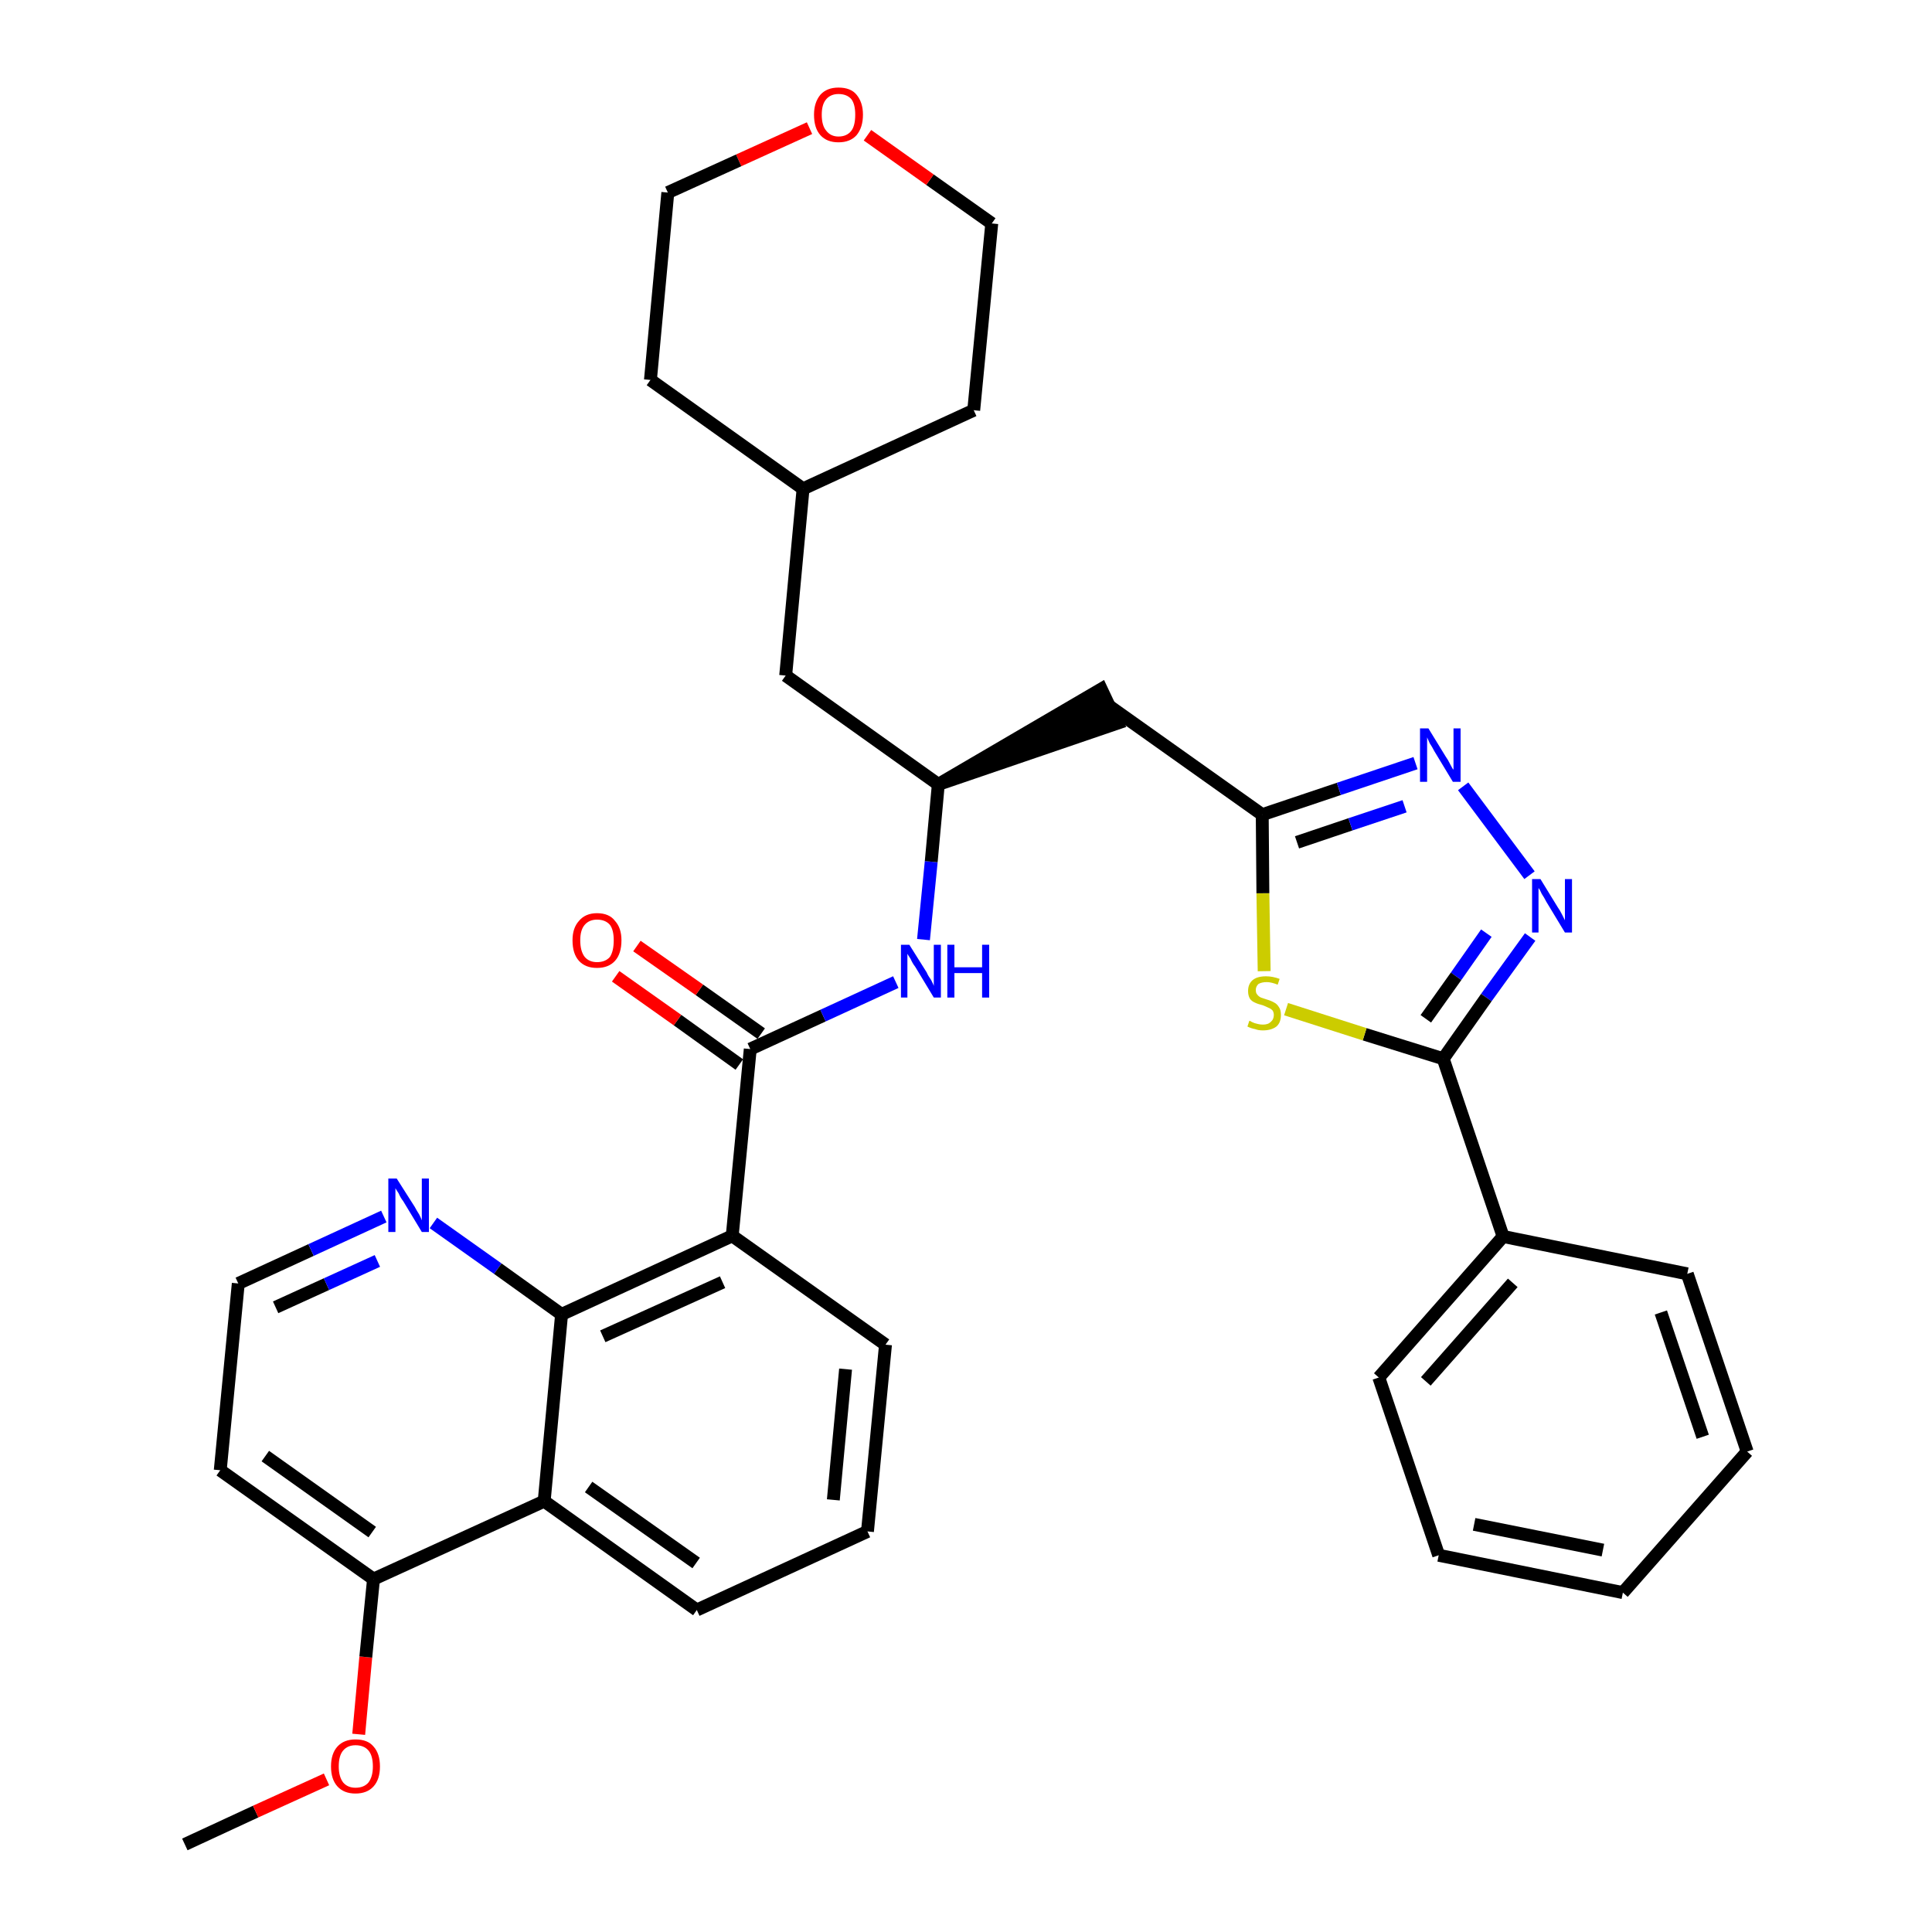 <?xml version='1.0' encoding='iso-8859-1'?>
<svg version='1.1' baseProfile='full'
              xmlns='http://www.w3.org/2000/svg'
                      xmlns:rdkit='http://www.rdkit.org/xml'
                      xmlns:xlink='http://www.w3.org/1999/xlink'
                  xml:space='preserve'
width='300px' height='300px' viewBox='0 0 300 300'>
<!-- END OF HEADER -->
<path class='bond-0 atom-0 atom-1' d='M 28.7,286.4 L 39.7,281.3' style='fill:none;fill-rule:evenodd;stroke:#000000;stroke-width:2.0px;stroke-linecap:butt;stroke-linejoin:miter;stroke-opacity:1' />
<path class='bond-0 atom-0 atom-1' d='M 39.7,281.3 L 50.7,276.3' style='fill:none;fill-rule:evenodd;stroke:#FF0000;stroke-width:2.0px;stroke-linecap:butt;stroke-linejoin:miter;stroke-opacity:1' />
<path class='bond-1 atom-1 atom-2' d='M 55.7,269.3 L 56.8,257.3' style='fill:none;fill-rule:evenodd;stroke:#FF0000;stroke-width:2.0px;stroke-linecap:butt;stroke-linejoin:miter;stroke-opacity:1' />
<path class='bond-1 atom-1 atom-2' d='M 56.8,257.3 L 58.0,245.2' style='fill:none;fill-rule:evenodd;stroke:#000000;stroke-width:2.0px;stroke-linecap:butt;stroke-linejoin:miter;stroke-opacity:1' />
<path class='bond-2 atom-2 atom-3' d='M 58.0,245.2 L 34.2,228.3' style='fill:none;fill-rule:evenodd;stroke:#000000;stroke-width:2.0px;stroke-linecap:butt;stroke-linejoin:miter;stroke-opacity:1' />
<path class='bond-2 atom-2 atom-3' d='M 57.8,237.9 L 41.2,226.1' style='fill:none;fill-rule:evenodd;stroke:#000000;stroke-width:2.0px;stroke-linecap:butt;stroke-linejoin:miter;stroke-opacity:1' />
<path class='bond-34 atom-34 atom-2' d='M 84.5,233.1 L 58.0,245.2' style='fill:none;fill-rule:evenodd;stroke:#000000;stroke-width:2.0px;stroke-linecap:butt;stroke-linejoin:miter;stroke-opacity:1' />
<path class='bond-3 atom-3 atom-4' d='M 34.2,228.3 L 37.0,199.3' style='fill:none;fill-rule:evenodd;stroke:#000000;stroke-width:2.0px;stroke-linecap:butt;stroke-linejoin:miter;stroke-opacity:1' />
<path class='bond-4 atom-4 atom-5' d='M 37.0,199.3 L 48.3,194.1' style='fill:none;fill-rule:evenodd;stroke:#000000;stroke-width:2.0px;stroke-linecap:butt;stroke-linejoin:miter;stroke-opacity:1' />
<path class='bond-4 atom-4 atom-5' d='M 48.3,194.1 L 59.6,188.9' style='fill:none;fill-rule:evenodd;stroke:#0000FF;stroke-width:2.0px;stroke-linecap:butt;stroke-linejoin:miter;stroke-opacity:1' />
<path class='bond-4 atom-4 atom-5' d='M 42.8,203.0 L 50.7,199.4' style='fill:none;fill-rule:evenodd;stroke:#000000;stroke-width:2.0px;stroke-linecap:butt;stroke-linejoin:miter;stroke-opacity:1' />
<path class='bond-4 atom-4 atom-5' d='M 50.7,199.4 L 58.6,195.8' style='fill:none;fill-rule:evenodd;stroke:#0000FF;stroke-width:2.0px;stroke-linecap:butt;stroke-linejoin:miter;stroke-opacity:1' />
<path class='bond-5 atom-5 atom-6' d='M 67.3,189.9 L 77.3,197.0' style='fill:none;fill-rule:evenodd;stroke:#0000FF;stroke-width:2.0px;stroke-linecap:butt;stroke-linejoin:miter;stroke-opacity:1' />
<path class='bond-5 atom-5 atom-6' d='M 77.3,197.0 L 87.2,204.1' style='fill:none;fill-rule:evenodd;stroke:#000000;stroke-width:2.0px;stroke-linecap:butt;stroke-linejoin:miter;stroke-opacity:1' />
<path class='bond-6 atom-6 atom-7' d='M 87.2,204.1 L 113.7,191.9' style='fill:none;fill-rule:evenodd;stroke:#000000;stroke-width:2.0px;stroke-linecap:butt;stroke-linejoin:miter;stroke-opacity:1' />
<path class='bond-6 atom-6 atom-7' d='M 93.6,207.5 L 112.2,199.1' style='fill:none;fill-rule:evenodd;stroke:#000000;stroke-width:2.0px;stroke-linecap:butt;stroke-linejoin:miter;stroke-opacity:1' />
<path class='bond-35 atom-34 atom-6' d='M 84.5,233.1 L 87.2,204.1' style='fill:none;fill-rule:evenodd;stroke:#000000;stroke-width:2.0px;stroke-linecap:butt;stroke-linejoin:miter;stroke-opacity:1' />
<path class='bond-7 atom-7 atom-8' d='M 113.7,191.9 L 116.5,162.9' style='fill:none;fill-rule:evenodd;stroke:#000000;stroke-width:2.0px;stroke-linecap:butt;stroke-linejoin:miter;stroke-opacity:1' />
<path class='bond-30 atom-7 atom-31' d='M 113.7,191.9 L 137.5,208.8' style='fill:none;fill-rule:evenodd;stroke:#000000;stroke-width:2.0px;stroke-linecap:butt;stroke-linejoin:miter;stroke-opacity:1' />
<path class='bond-8 atom-8 atom-9' d='M 118.2,160.5 L 108.6,153.7' style='fill:none;fill-rule:evenodd;stroke:#000000;stroke-width:2.0px;stroke-linecap:butt;stroke-linejoin:miter;stroke-opacity:1' />
<path class='bond-8 atom-8 atom-9' d='M 108.6,153.7 L 98.9,146.9' style='fill:none;fill-rule:evenodd;stroke:#FF0000;stroke-width:2.0px;stroke-linecap:butt;stroke-linejoin:miter;stroke-opacity:1' />
<path class='bond-8 atom-8 atom-9' d='M 114.8,165.3 L 105.2,158.4' style='fill:none;fill-rule:evenodd;stroke:#000000;stroke-width:2.0px;stroke-linecap:butt;stroke-linejoin:miter;stroke-opacity:1' />
<path class='bond-8 atom-8 atom-9' d='M 105.2,158.4 L 95.6,151.6' style='fill:none;fill-rule:evenodd;stroke:#FF0000;stroke-width:2.0px;stroke-linecap:butt;stroke-linejoin:miter;stroke-opacity:1' />
<path class='bond-9 atom-8 atom-10' d='M 116.5,162.9 L 127.8,157.7' style='fill:none;fill-rule:evenodd;stroke:#000000;stroke-width:2.0px;stroke-linecap:butt;stroke-linejoin:miter;stroke-opacity:1' />
<path class='bond-9 atom-8 atom-10' d='M 127.8,157.7 L 139.1,152.5' style='fill:none;fill-rule:evenodd;stroke:#0000FF;stroke-width:2.0px;stroke-linecap:butt;stroke-linejoin:miter;stroke-opacity:1' />
<path class='bond-10 atom-10 atom-11' d='M 143.4,145.9 L 144.6,133.8' style='fill:none;fill-rule:evenodd;stroke:#0000FF;stroke-width:2.0px;stroke-linecap:butt;stroke-linejoin:miter;stroke-opacity:1' />
<path class='bond-10 atom-10 atom-11' d='M 144.6,133.8 L 145.7,121.8' style='fill:none;fill-rule:evenodd;stroke:#000000;stroke-width:2.0px;stroke-linecap:butt;stroke-linejoin:miter;stroke-opacity:1' />
<path class='bond-11 atom-11 atom-12' d='M 145.7,121.8 L 173.5,112.3 L 171.0,107.0 Z' style='fill:#000000;fill-rule:evenodd;fill-opacity:1;stroke:#000000;stroke-width:2.0px;stroke-linecap:butt;stroke-linejoin:miter;stroke-opacity:1;' />
<path class='bond-23 atom-11 atom-24' d='M 145.7,121.8 L 122.0,104.9' style='fill:none;fill-rule:evenodd;stroke:#000000;stroke-width:2.0px;stroke-linecap:butt;stroke-linejoin:miter;stroke-opacity:1' />
<path class='bond-12 atom-12 atom-13' d='M 172.2,109.6 L 196.0,126.5' style='fill:none;fill-rule:evenodd;stroke:#000000;stroke-width:2.0px;stroke-linecap:butt;stroke-linejoin:miter;stroke-opacity:1' />
<path class='bond-13 atom-13 atom-14' d='M 196.0,126.5 L 207.9,122.5' style='fill:none;fill-rule:evenodd;stroke:#000000;stroke-width:2.0px;stroke-linecap:butt;stroke-linejoin:miter;stroke-opacity:1' />
<path class='bond-13 atom-13 atom-14' d='M 207.9,122.5 L 219.8,118.5' style='fill:none;fill-rule:evenodd;stroke:#0000FF;stroke-width:2.0px;stroke-linecap:butt;stroke-linejoin:miter;stroke-opacity:1' />
<path class='bond-13 atom-13 atom-14' d='M 201.4,130.8 L 209.7,128.0' style='fill:none;fill-rule:evenodd;stroke:#000000;stroke-width:2.0px;stroke-linecap:butt;stroke-linejoin:miter;stroke-opacity:1' />
<path class='bond-13 atom-13 atom-14' d='M 209.7,128.0 L 218.1,125.2' style='fill:none;fill-rule:evenodd;stroke:#0000FF;stroke-width:2.0px;stroke-linecap:butt;stroke-linejoin:miter;stroke-opacity:1' />
<path class='bond-36 atom-23 atom-13' d='M 196.3,150.8 L 196.1,138.7' style='fill:none;fill-rule:evenodd;stroke:#CCCC00;stroke-width:2.0px;stroke-linecap:butt;stroke-linejoin:miter;stroke-opacity:1' />
<path class='bond-36 atom-23 atom-13' d='M 196.1,138.7 L 196.0,126.5' style='fill:none;fill-rule:evenodd;stroke:#000000;stroke-width:2.0px;stroke-linecap:butt;stroke-linejoin:miter;stroke-opacity:1' />
<path class='bond-14 atom-14 atom-15' d='M 227.2,122.1 L 237.5,135.9' style='fill:none;fill-rule:evenodd;stroke:#0000FF;stroke-width:2.0px;stroke-linecap:butt;stroke-linejoin:miter;stroke-opacity:1' />
<path class='bond-15 atom-15 atom-16' d='M 237.6,145.5 L 230.8,154.9' style='fill:none;fill-rule:evenodd;stroke:#0000FF;stroke-width:2.0px;stroke-linecap:butt;stroke-linejoin:miter;stroke-opacity:1' />
<path class='bond-15 atom-15 atom-16' d='M 230.8,154.9 L 224.1,164.4' style='fill:none;fill-rule:evenodd;stroke:#000000;stroke-width:2.0px;stroke-linecap:butt;stroke-linejoin:miter;stroke-opacity:1' />
<path class='bond-15 atom-15 atom-16' d='M 230.8,144.9 L 226.1,151.6' style='fill:none;fill-rule:evenodd;stroke:#0000FF;stroke-width:2.0px;stroke-linecap:butt;stroke-linejoin:miter;stroke-opacity:1' />
<path class='bond-15 atom-15 atom-16' d='M 226.1,151.6 L 221.4,158.2' style='fill:none;fill-rule:evenodd;stroke:#000000;stroke-width:2.0px;stroke-linecap:butt;stroke-linejoin:miter;stroke-opacity:1' />
<path class='bond-16 atom-16 atom-17' d='M 224.1,164.4 L 233.4,192.0' style='fill:none;fill-rule:evenodd;stroke:#000000;stroke-width:2.0px;stroke-linecap:butt;stroke-linejoin:miter;stroke-opacity:1' />
<path class='bond-22 atom-16 atom-23' d='M 224.1,164.4 L 211.9,160.6' style='fill:none;fill-rule:evenodd;stroke:#000000;stroke-width:2.0px;stroke-linecap:butt;stroke-linejoin:miter;stroke-opacity:1' />
<path class='bond-22 atom-16 atom-23' d='M 211.9,160.6 L 199.7,156.7' style='fill:none;fill-rule:evenodd;stroke:#CCCC00;stroke-width:2.0px;stroke-linecap:butt;stroke-linejoin:miter;stroke-opacity:1' />
<path class='bond-17 atom-17 atom-18' d='M 233.4,192.0 L 214.1,213.9' style='fill:none;fill-rule:evenodd;stroke:#000000;stroke-width:2.0px;stroke-linecap:butt;stroke-linejoin:miter;stroke-opacity:1' />
<path class='bond-17 atom-17 atom-18' d='M 234.9,199.2 L 221.4,214.5' style='fill:none;fill-rule:evenodd;stroke:#000000;stroke-width:2.0px;stroke-linecap:butt;stroke-linejoin:miter;stroke-opacity:1' />
<path class='bond-38 atom-22 atom-17' d='M 262.0,197.8 L 233.4,192.0' style='fill:none;fill-rule:evenodd;stroke:#000000;stroke-width:2.0px;stroke-linecap:butt;stroke-linejoin:miter;stroke-opacity:1' />
<path class='bond-18 atom-18 atom-19' d='M 214.1,213.9 L 223.4,241.5' style='fill:none;fill-rule:evenodd;stroke:#000000;stroke-width:2.0px;stroke-linecap:butt;stroke-linejoin:miter;stroke-opacity:1' />
<path class='bond-19 atom-19 atom-20' d='M 223.4,241.5 L 252.0,247.3' style='fill:none;fill-rule:evenodd;stroke:#000000;stroke-width:2.0px;stroke-linecap:butt;stroke-linejoin:miter;stroke-opacity:1' />
<path class='bond-19 atom-19 atom-20' d='M 228.9,236.7 L 248.9,240.7' style='fill:none;fill-rule:evenodd;stroke:#000000;stroke-width:2.0px;stroke-linecap:butt;stroke-linejoin:miter;stroke-opacity:1' />
<path class='bond-20 atom-20 atom-21' d='M 252.0,247.3 L 271.3,225.4' style='fill:none;fill-rule:evenodd;stroke:#000000;stroke-width:2.0px;stroke-linecap:butt;stroke-linejoin:miter;stroke-opacity:1' />
<path class='bond-21 atom-21 atom-22' d='M 271.3,225.4 L 262.0,197.8' style='fill:none;fill-rule:evenodd;stroke:#000000;stroke-width:2.0px;stroke-linecap:butt;stroke-linejoin:miter;stroke-opacity:1' />
<path class='bond-21 atom-21 atom-22' d='M 264.4,223.1 L 257.9,203.8' style='fill:none;fill-rule:evenodd;stroke:#000000;stroke-width:2.0px;stroke-linecap:butt;stroke-linejoin:miter;stroke-opacity:1' />
<path class='bond-24 atom-24 atom-25' d='M 122.0,104.9 L 124.7,75.9' style='fill:none;fill-rule:evenodd;stroke:#000000;stroke-width:2.0px;stroke-linecap:butt;stroke-linejoin:miter;stroke-opacity:1' />
<path class='bond-25 atom-25 atom-26' d='M 124.7,75.9 L 151.2,63.7' style='fill:none;fill-rule:evenodd;stroke:#000000;stroke-width:2.0px;stroke-linecap:butt;stroke-linejoin:miter;stroke-opacity:1' />
<path class='bond-37 atom-30 atom-25' d='M 101.0,59.0 L 124.7,75.9' style='fill:none;fill-rule:evenodd;stroke:#000000;stroke-width:2.0px;stroke-linecap:butt;stroke-linejoin:miter;stroke-opacity:1' />
<path class='bond-26 atom-26 atom-27' d='M 151.2,63.7 L 154.0,34.7' style='fill:none;fill-rule:evenodd;stroke:#000000;stroke-width:2.0px;stroke-linecap:butt;stroke-linejoin:miter;stroke-opacity:1' />
<path class='bond-27 atom-27 atom-28' d='M 154.0,34.7 L 144.4,27.9' style='fill:none;fill-rule:evenodd;stroke:#000000;stroke-width:2.0px;stroke-linecap:butt;stroke-linejoin:miter;stroke-opacity:1' />
<path class='bond-27 atom-27 atom-28' d='M 144.4,27.9 L 134.7,21.0' style='fill:none;fill-rule:evenodd;stroke:#FF0000;stroke-width:2.0px;stroke-linecap:butt;stroke-linejoin:miter;stroke-opacity:1' />
<path class='bond-28 atom-28 atom-29' d='M 125.7,19.9 L 114.7,24.9' style='fill:none;fill-rule:evenodd;stroke:#FF0000;stroke-width:2.0px;stroke-linecap:butt;stroke-linejoin:miter;stroke-opacity:1' />
<path class='bond-28 atom-28 atom-29' d='M 114.7,24.9 L 103.7,29.9' style='fill:none;fill-rule:evenodd;stroke:#000000;stroke-width:2.0px;stroke-linecap:butt;stroke-linejoin:miter;stroke-opacity:1' />
<path class='bond-29 atom-29 atom-30' d='M 103.7,29.9 L 101.0,59.0' style='fill:none;fill-rule:evenodd;stroke:#000000;stroke-width:2.0px;stroke-linecap:butt;stroke-linejoin:miter;stroke-opacity:1' />
<path class='bond-31 atom-31 atom-32' d='M 137.5,208.8 L 134.7,237.8' style='fill:none;fill-rule:evenodd;stroke:#000000;stroke-width:2.0px;stroke-linecap:butt;stroke-linejoin:miter;stroke-opacity:1' />
<path class='bond-31 atom-31 atom-32' d='M 131.3,212.6 L 129.4,232.9' style='fill:none;fill-rule:evenodd;stroke:#000000;stroke-width:2.0px;stroke-linecap:butt;stroke-linejoin:miter;stroke-opacity:1' />
<path class='bond-32 atom-32 atom-33' d='M 134.7,237.8 L 108.2,250.0' style='fill:none;fill-rule:evenodd;stroke:#000000;stroke-width:2.0px;stroke-linecap:butt;stroke-linejoin:miter;stroke-opacity:1' />
<path class='bond-33 atom-33 atom-34' d='M 108.2,250.0 L 84.5,233.1' style='fill:none;fill-rule:evenodd;stroke:#000000;stroke-width:2.0px;stroke-linecap:butt;stroke-linejoin:miter;stroke-opacity:1' />
<path class='bond-33 atom-33 atom-34' d='M 108.1,242.7 L 91.4,230.9' style='fill:none;fill-rule:evenodd;stroke:#000000;stroke-width:2.0px;stroke-linecap:butt;stroke-linejoin:miter;stroke-opacity:1' />
<path  class='atom-1' d='M 51.4 274.3
Q 51.4 272.3, 52.4 271.2
Q 53.4 270.1, 55.2 270.1
Q 57.1 270.1, 58.0 271.2
Q 59.0 272.3, 59.0 274.3
Q 59.0 276.3, 58.0 277.4
Q 57.0 278.5, 55.2 278.5
Q 53.4 278.5, 52.4 277.4
Q 51.4 276.3, 51.4 274.3
M 55.2 277.6
Q 56.5 277.6, 57.2 276.8
Q 57.9 275.9, 57.9 274.3
Q 57.9 272.6, 57.2 271.8
Q 56.5 271.0, 55.2 271.0
Q 54.0 271.0, 53.3 271.8
Q 52.6 272.6, 52.6 274.3
Q 52.6 275.9, 53.3 276.8
Q 54.0 277.6, 55.2 277.6
' fill='#FF0000'/>
<path  class='atom-5' d='M 61.6 183.0
L 64.4 187.4
Q 64.6 187.8, 65.1 188.6
Q 65.5 189.4, 65.5 189.5
L 65.5 183.0
L 66.6 183.0
L 66.6 191.3
L 65.5 191.3
L 62.6 186.5
Q 62.2 186.0, 61.9 185.3
Q 61.5 184.7, 61.4 184.5
L 61.4 191.3
L 60.3 191.3
L 60.3 183.0
L 61.6 183.0
' fill='#0000FF'/>
<path  class='atom-9' d='M 88.9 146.0
Q 88.9 144.1, 89.9 143.0
Q 90.9 141.8, 92.7 141.8
Q 94.6 141.8, 95.5 143.0
Q 96.5 144.1, 96.5 146.0
Q 96.5 148.1, 95.5 149.2
Q 94.5 150.3, 92.7 150.3
Q 90.9 150.3, 89.9 149.2
Q 88.9 148.1, 88.9 146.0
M 92.7 149.4
Q 94.0 149.4, 94.7 148.6
Q 95.3 147.7, 95.3 146.0
Q 95.3 144.4, 94.7 143.6
Q 94.0 142.8, 92.7 142.8
Q 91.5 142.8, 90.8 143.6
Q 90.1 144.4, 90.1 146.0
Q 90.1 147.7, 90.8 148.6
Q 91.5 149.4, 92.7 149.4
' fill='#FF0000'/>
<path  class='atom-10' d='M 141.2 146.7
L 143.9 151.0
Q 144.1 151.5, 144.6 152.2
Q 145.0 153.0, 145.0 153.1
L 145.0 146.7
L 146.1 146.7
L 146.1 154.9
L 145.0 154.9
L 142.1 150.1
Q 141.7 149.6, 141.4 148.9
Q 141.0 148.3, 140.9 148.1
L 140.9 154.9
L 139.9 154.9
L 139.9 146.7
L 141.2 146.7
' fill='#0000FF'/>
<path  class='atom-10' d='M 147.1 146.7
L 148.2 146.7
L 148.2 150.2
L 152.5 150.2
L 152.5 146.7
L 153.6 146.7
L 153.6 154.9
L 152.5 154.9
L 152.5 151.1
L 148.2 151.1
L 148.2 154.9
L 147.1 154.9
L 147.1 146.7
' fill='#0000FF'/>
<path  class='atom-14' d='M 221.8 113.1
L 224.5 117.5
Q 224.8 117.9, 225.2 118.7
Q 225.6 119.5, 225.7 119.5
L 225.7 113.1
L 226.8 113.1
L 226.8 121.4
L 225.6 121.4
L 222.7 116.6
Q 222.4 116.0, 222.0 115.4
Q 221.7 114.7, 221.6 114.5
L 221.6 121.4
L 220.5 121.4
L 220.5 113.1
L 221.8 113.1
' fill='#0000FF'/>
<path  class='atom-15' d='M 239.2 136.5
L 241.9 140.9
Q 242.2 141.3, 242.6 142.1
Q 243.0 142.9, 243.0 142.9
L 243.0 136.5
L 244.1 136.5
L 244.1 144.8
L 243.0 144.8
L 240.1 140.0
Q 239.8 139.4, 239.4 138.8
Q 239.1 138.1, 238.9 137.9
L 238.9 144.8
L 237.9 144.8
L 237.9 136.5
L 239.2 136.5
' fill='#0000FF'/>
<path  class='atom-23' d='M 194.0 158.5
Q 194.1 158.5, 194.4 158.7
Q 194.8 158.9, 195.3 159.0
Q 195.7 159.1, 196.1 159.1
Q 196.9 159.1, 197.3 158.7
Q 197.8 158.3, 197.8 157.6
Q 197.8 157.2, 197.6 156.9
Q 197.3 156.6, 197.0 156.5
Q 196.6 156.3, 196.1 156.1
Q 195.3 155.9, 194.9 155.7
Q 194.4 155.5, 194.1 155.1
Q 193.8 154.6, 193.8 153.9
Q 193.8 152.8, 194.5 152.2
Q 195.2 151.6, 196.6 151.6
Q 197.6 151.6, 198.7 152.0
L 198.4 152.9
Q 197.4 152.5, 196.7 152.5
Q 195.9 152.5, 195.4 152.8
Q 195.0 153.2, 195.0 153.7
Q 195.0 154.2, 195.2 154.4
Q 195.4 154.7, 195.8 154.9
Q 196.1 155.0, 196.7 155.2
Q 197.4 155.4, 197.9 155.7
Q 198.3 155.9, 198.6 156.4
Q 198.9 156.8, 198.9 157.6
Q 198.9 158.8, 198.2 159.4
Q 197.4 160.0, 196.1 160.0
Q 195.4 160.0, 194.9 159.8
Q 194.3 159.7, 193.7 159.4
L 194.0 158.5
' fill='#CCCC00'/>
<path  class='atom-28' d='M 126.4 17.8
Q 126.4 15.9, 127.4 14.7
Q 128.4 13.6, 130.2 13.6
Q 132.1 13.6, 133.0 14.7
Q 134.0 15.9, 134.0 17.8
Q 134.0 19.8, 133.0 21.0
Q 132.0 22.1, 130.2 22.1
Q 128.4 22.1, 127.4 21.0
Q 126.4 19.9, 126.4 17.8
M 130.2 21.2
Q 131.5 21.2, 132.2 20.3
Q 132.8 19.5, 132.8 17.8
Q 132.8 16.2, 132.2 15.4
Q 131.5 14.6, 130.2 14.6
Q 129.0 14.6, 128.3 15.4
Q 127.6 16.2, 127.6 17.8
Q 127.6 19.5, 128.3 20.3
Q 129.0 21.2, 130.2 21.2
' fill='#FF0000'/>
</svg>
